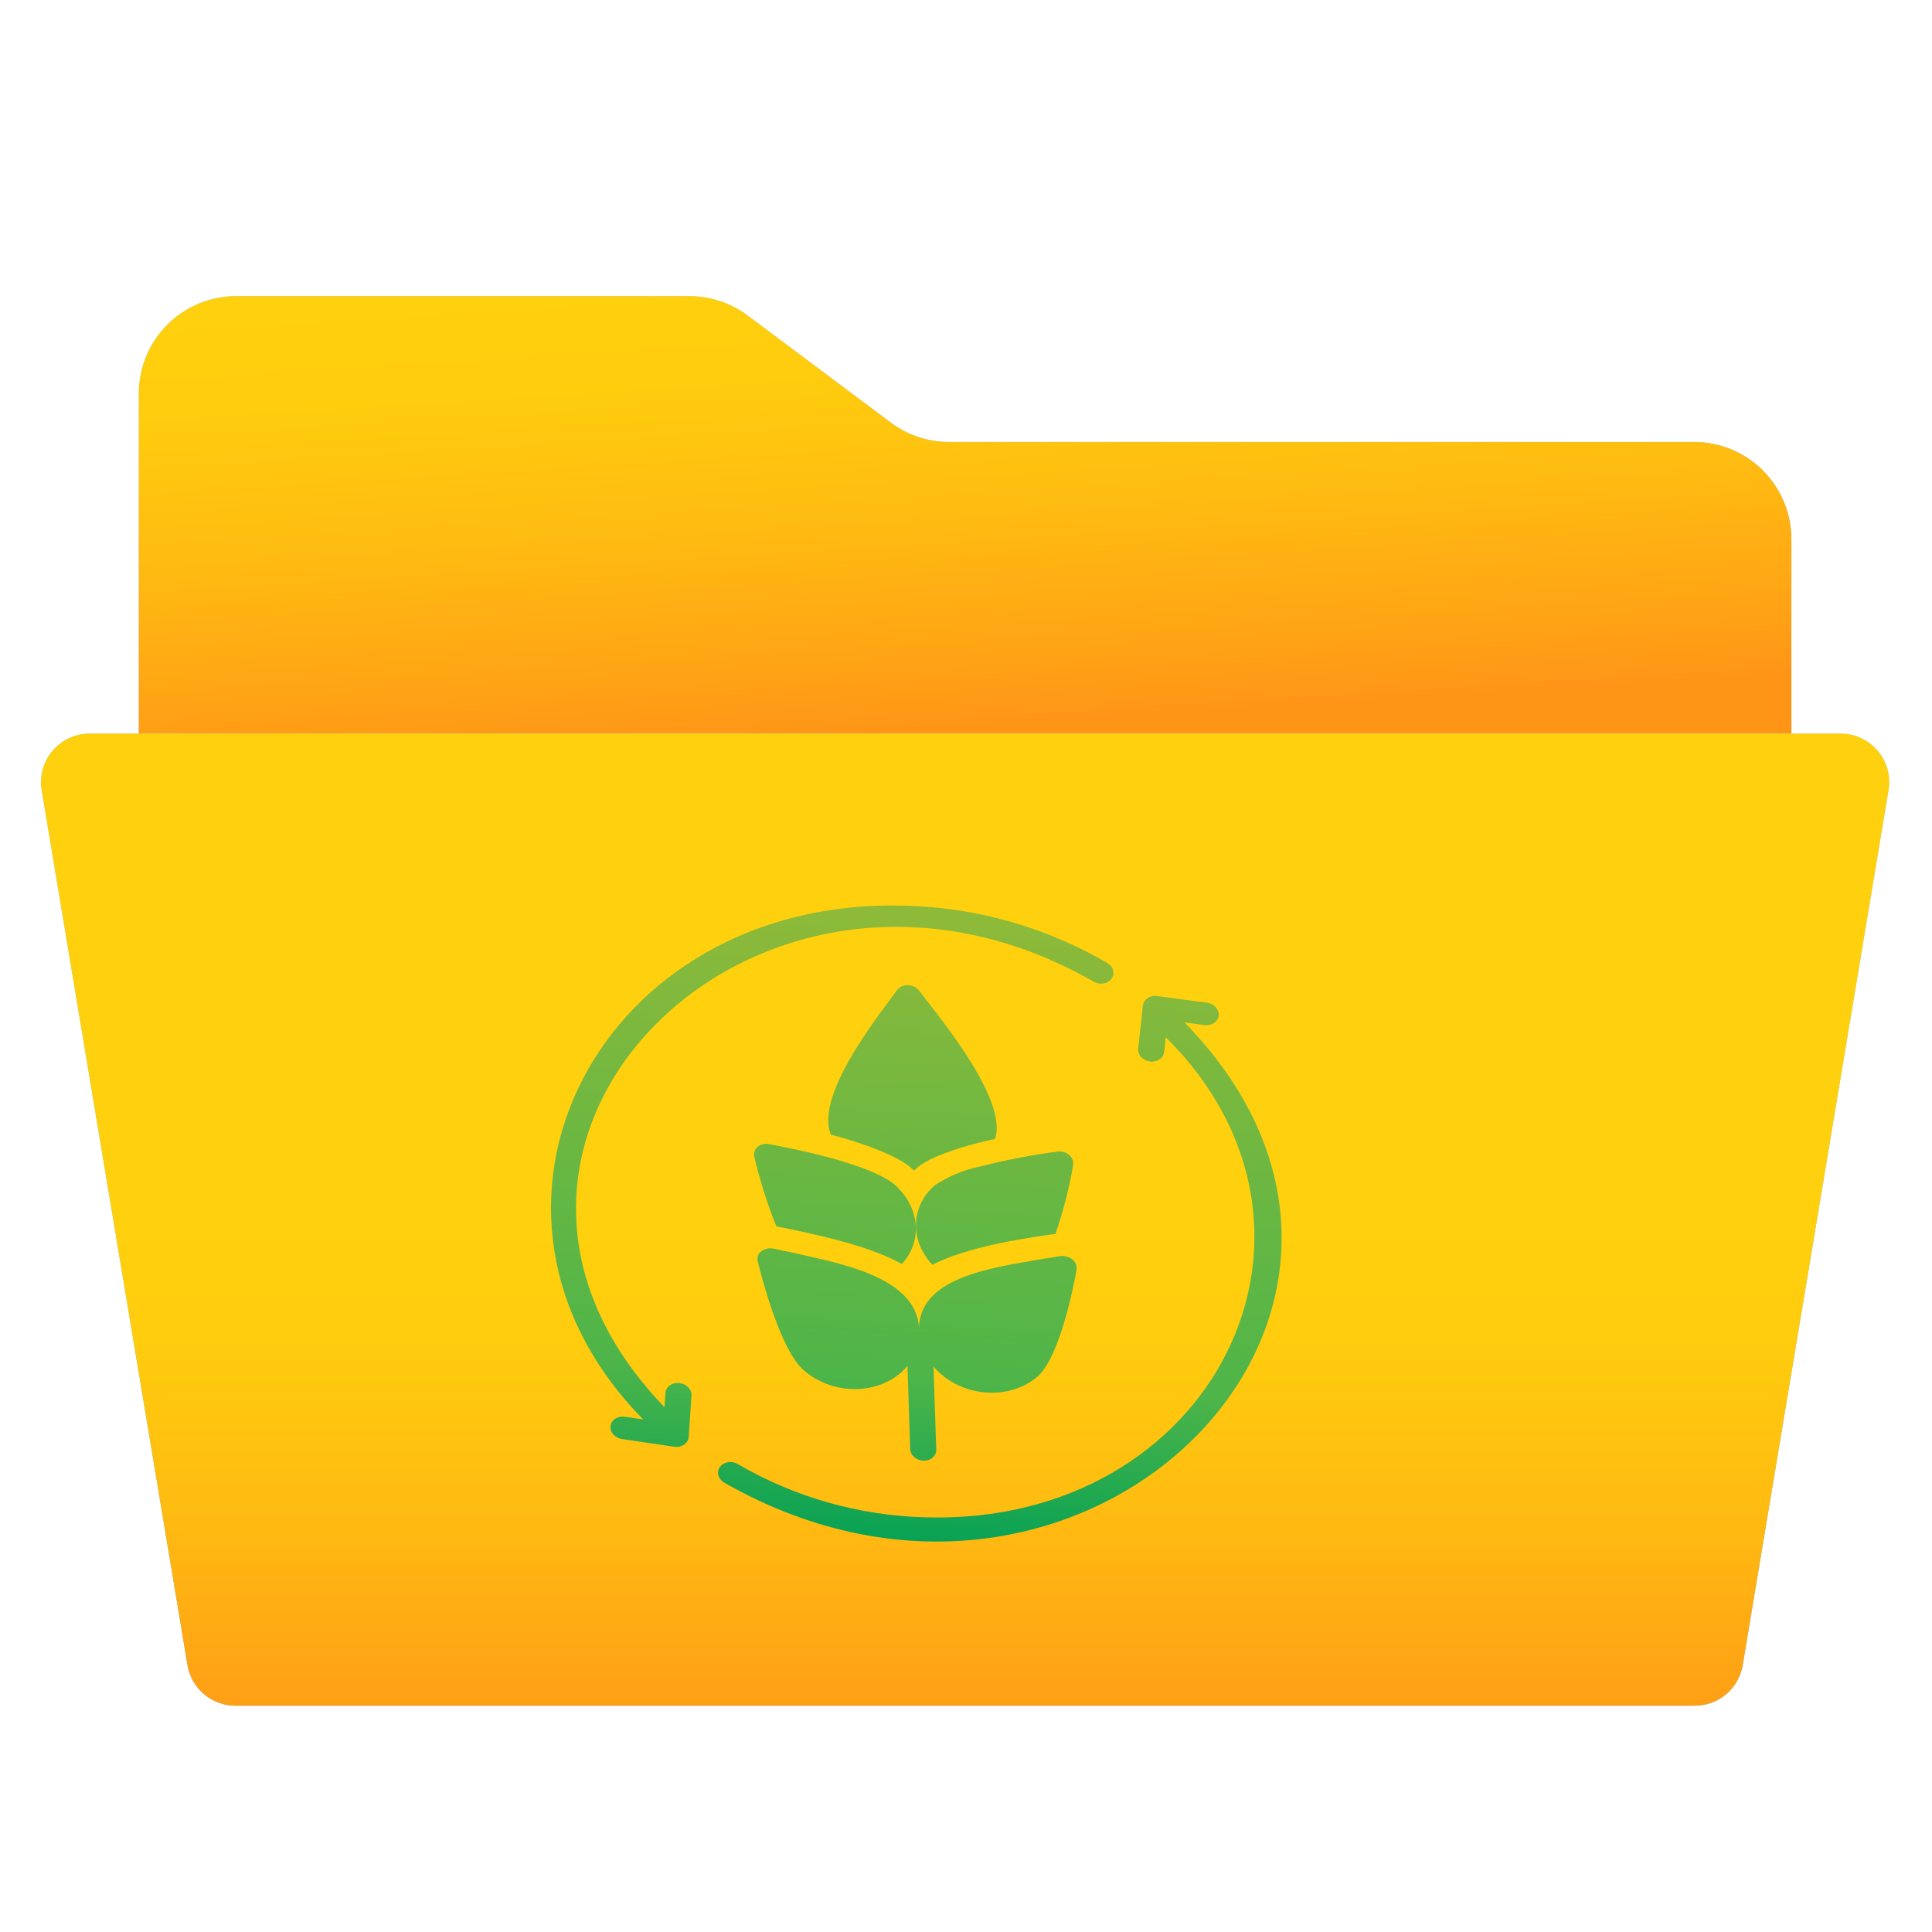 <svg width="60" height="60" viewBox="0 0 60 60" fill="none" xmlns="http://www.w3.org/2000/svg">
<path d="M4.312 22.783V12.217C4.312 11.416 4.63 10.649 5.196 10.082C5.762 9.516 6.53 9.198 7.331 9.198H21.414C22.067 9.198 22.703 9.41 23.225 9.802L27.663 13.123C28.185 13.515 28.821 13.726 29.474 13.726H52.614C53.414 13.726 54.182 14.044 54.748 14.611C55.315 15.177 55.633 15.945 55.633 16.745V22.783H4.312Z" fill="url(#paint0_linear_4333_793)"/>
<path d="M4.312 22.783V12.217C4.312 11.416 4.63 10.649 5.196 10.082C5.762 9.516 6.53 9.198 7.331 9.198H21.414C22.067 9.198 22.703 9.41 23.225 9.802L27.663 13.123C28.185 13.515 28.821 13.726 29.474 13.726H52.614C53.414 13.726 54.182 14.044 54.748 14.611C55.315 15.177 55.633 15.945 55.633 16.745V22.783H4.312Z" fill="url(#paint1_linear_4333_793)"/>
<path d="M58.651 24.534L54.123 51.704C54.065 52.061 53.881 52.386 53.604 52.618C53.327 52.851 52.976 52.976 52.614 52.972H7.331C6.969 52.976 6.618 52.851 6.34 52.618C6.063 52.386 5.879 52.061 5.821 51.704L1.293 24.534C1.258 24.317 1.271 24.094 1.33 23.882C1.39 23.67 1.496 23.474 1.64 23.307C1.784 23.14 1.962 23.007 2.163 22.916C2.364 22.826 2.582 22.78 2.802 22.783H57.142C57.362 22.78 57.581 22.826 57.782 22.916C57.982 23.007 58.161 23.14 58.305 23.307C58.449 23.474 58.554 23.67 58.614 23.882C58.674 24.094 58.687 24.317 58.651 24.534Z" fill="url(#paint2_linear_4333_793)"/>
<path d="M58.651 24.534L54.123 51.704C54.065 52.061 53.881 52.386 53.604 52.618C53.327 52.851 52.976 52.976 52.614 52.972H7.331C6.969 52.976 6.618 52.851 6.34 52.618C6.063 52.386 5.879 52.061 5.821 51.704L1.293 24.534C1.258 24.317 1.271 24.094 1.33 23.882C1.39 23.67 1.496 23.474 1.64 23.307C1.784 23.14 1.962 23.007 2.163 22.916C2.364 22.826 2.582 22.78 2.802 22.783H57.142C57.362 22.78 57.581 22.826 57.782 22.916C57.982 23.007 58.161 23.14 58.305 23.307C58.449 23.474 58.554 23.67 58.614 23.882C58.674 24.094 58.687 24.317 58.651 24.534Z" fill="url(#paint3_linear_4333_793)"/>
<path d="M28.331 36.303C27.925 35.897 26.655 35.45 25.803 35.239C25.262 33.937 27.583 31.172 27.869 30.731C27.906 30.688 27.955 30.653 28.012 30.63C28.069 30.607 28.131 30.596 28.196 30.597C28.26 30.599 28.324 30.613 28.382 30.64C28.44 30.666 28.492 30.703 28.532 30.748C28.847 31.199 31.356 34.101 30.899 35.373C30.063 35.541 28.813 35.922 28.437 36.306C28.387 36.36 28.384 36.355 28.331 36.303ZM23.425 35.925C23.598 36.656 23.827 37.378 24.11 38.087C24.201 38.103 24.392 38.14 24.647 38.193C25.697 38.421 27.072 38.732 28.009 39.254C28.304 38.932 28.457 38.525 28.442 38.101C28.426 37.677 28.243 37.262 27.924 36.925C27.284 36.167 24.516 35.654 23.881 35.53C23.816 35.518 23.75 35.52 23.689 35.536C23.627 35.551 23.572 35.579 23.527 35.618C23.482 35.657 23.45 35.705 23.432 35.759C23.414 35.812 23.412 35.869 23.425 35.925ZM28.683 45.363C28.79 45.365 28.892 45.331 28.965 45.267C29.039 45.203 29.079 45.115 29.076 45.022L28.991 42.44C29.178 42.661 29.415 42.847 29.687 42.985C29.959 43.123 30.258 43.209 30.565 43.239C30.872 43.269 31.178 43.241 31.463 43.157C31.749 43.073 32.006 42.935 32.218 42.753C32.921 42.142 33.356 39.879 33.434 39.431C33.444 39.376 33.438 39.318 33.417 39.262C33.395 39.207 33.359 39.157 33.31 39.115C33.024 38.909 32.837 39.051 32.436 39.086C31.061 39.342 28.574 39.589 28.543 41.226C28.43 39.584 25.881 39.204 24.508 38.878C24.105 38.822 23.908 38.67 23.635 38.862C23.589 38.901 23.556 38.95 23.538 39.004C23.52 39.058 23.518 39.116 23.532 39.172C23.588 39.399 23.76 40.085 24.014 40.795C24.264 41.504 24.595 42.24 24.97 42.563C25.194 42.757 25.46 42.908 25.752 43.007C26.043 43.106 26.352 43.151 26.657 43.137C26.963 43.123 27.257 43.052 27.52 42.928C27.783 42.804 28.009 42.63 28.182 42.419L28.267 45.001C28.27 45.094 28.316 45.184 28.394 45.252C28.472 45.32 28.576 45.36 28.683 45.363ZM33.203 35.869C33.156 35.828 33.098 35.797 33.036 35.779C32.973 35.76 32.907 35.756 32.844 35.764C32.034 35.87 31.235 36.023 30.454 36.222C29.93 36.331 29.443 36.533 29.023 36.817C28.664 37.13 28.459 37.555 28.446 38.009C28.433 38.463 28.615 38.916 28.955 39.279C30.014 38.742 31.583 38.485 32.779 38.318C33.019 37.622 33.202 36.909 33.327 36.185C33.337 36.129 33.331 36.071 33.31 36.016C33.288 35.96 33.252 35.91 33.203 35.869ZM36.785 31.753L37.413 31.836C37.519 31.849 37.623 31.825 37.705 31.77C37.786 31.715 37.837 31.632 37.847 31.541C37.857 31.45 37.825 31.357 37.758 31.282C37.691 31.206 37.594 31.156 37.489 31.14L35.935 30.934C35.828 30.92 35.722 30.943 35.639 30.998C35.557 31.053 35.505 31.136 35.494 31.228L35.347 32.57C35.339 32.661 35.373 32.754 35.441 32.827C35.51 32.901 35.607 32.95 35.713 32.965C35.818 32.978 35.923 32.956 36.006 32.903C36.088 32.849 36.141 32.768 36.153 32.677L36.204 32.212C42.263 38.209 37.673 47.385 28.741 47.122C26.686 47.07 24.659 46.493 22.911 45.465C22.82 45.413 22.711 45.393 22.608 45.41C22.505 45.427 22.416 45.479 22.36 45.554C22.305 45.63 22.286 45.723 22.31 45.814C22.333 45.905 22.396 45.986 22.486 46.041C33.71 52.459 45.484 40.658 36.785 31.753ZM21.094 42.951C21.041 42.946 20.987 42.949 20.937 42.962C20.887 42.974 20.84 42.995 20.8 43.024C20.761 43.053 20.729 43.089 20.705 43.129C20.682 43.169 20.669 43.214 20.666 43.26L20.637 43.702C12.651 35.415 23.591 24.545 33.968 30.487C34.059 30.539 34.168 30.558 34.271 30.541C34.374 30.525 34.463 30.473 34.518 30.398C34.574 30.322 34.592 30.229 34.569 30.138C34.545 30.047 34.482 29.965 34.393 29.911C32.51 28.803 30.327 28.182 28.114 28.126C18.563 27.844 13.594 37.603 19.976 44.081L19.4 43.996C19.294 43.982 19.189 44.004 19.107 44.058C19.024 44.112 18.971 44.194 18.96 44.285C18.948 44.376 18.978 44.469 19.044 44.545C19.11 44.621 19.206 44.673 19.311 44.69L20.94 44.93C20.995 44.938 21.05 44.936 21.102 44.925C21.154 44.913 21.203 44.893 21.245 44.864C21.287 44.836 21.321 44.8 21.346 44.758C21.37 44.717 21.385 44.671 21.389 44.624L21.474 43.342C21.477 43.296 21.47 43.249 21.452 43.205C21.435 43.16 21.408 43.119 21.372 43.083C21.337 43.046 21.294 43.016 21.246 42.994C21.199 42.971 21.147 42.957 21.094 42.951Z" fill="url(#paint4_linear_4333_793)"/>
<defs>
<linearGradient id="paint0_linear_4333_793" x1="29.972" y1="22.783" x2="29.972" y2="9.198" gradientUnits="userSpaceOnUse">
<stop stop-color="#54A5FF"/>
<stop offset="1" stop-color="#8AD3FE"/>
</linearGradient>
<linearGradient id="paint1_linear_4333_793" x1="41.607" y1="7.749" x2="42.483" y2="21.741" gradientUnits="userSpaceOnUse">
<stop stop-color="#FFD00D"/>
<stop offset="0.238" stop-color="#FFCB0E"/>
<stop offset="0.535" stop-color="#FFBB11"/>
<stop offset="0.863" stop-color="#FFA215"/>
<stop offset="1" stop-color="#FF9517"/>
</linearGradient>
<linearGradient id="paint2_linear_4333_793" x1="29.972" y1="52.972" x2="29.972" y2="22.783" gradientUnits="userSpaceOnUse">
<stop stop-color="#54A5FF"/>
<stop offset="1" stop-color="#8AD3FE"/>
</linearGradient>
<linearGradient id="paint3_linear_4333_793" x1="29.972" y1="38.195" x2="29.972" y2="54.683" gradientUnits="userSpaceOnUse">
<stop stop-color="#FFD00D"/>
<stop offset="0.238" stop-color="#FFCB0E"/>
<stop offset="0.535" stop-color="#FFBB11"/>
<stop offset="0.863" stop-color="#FFA215"/>
<stop offset="1" stop-color="#FF9517"/>
</linearGradient>
<linearGradient id="paint4_linear_4333_793" x1="29.238" y1="48.125" x2="30.448" y2="27.588" gradientUnits="userSpaceOnUse">
<stop stop-color="#05A155"/>
<stop offset="0.255" stop-color="#4EB549"/>
<stop offset="1" stop-color="#92BA38"/>
</linearGradient>
</defs>
</svg>
